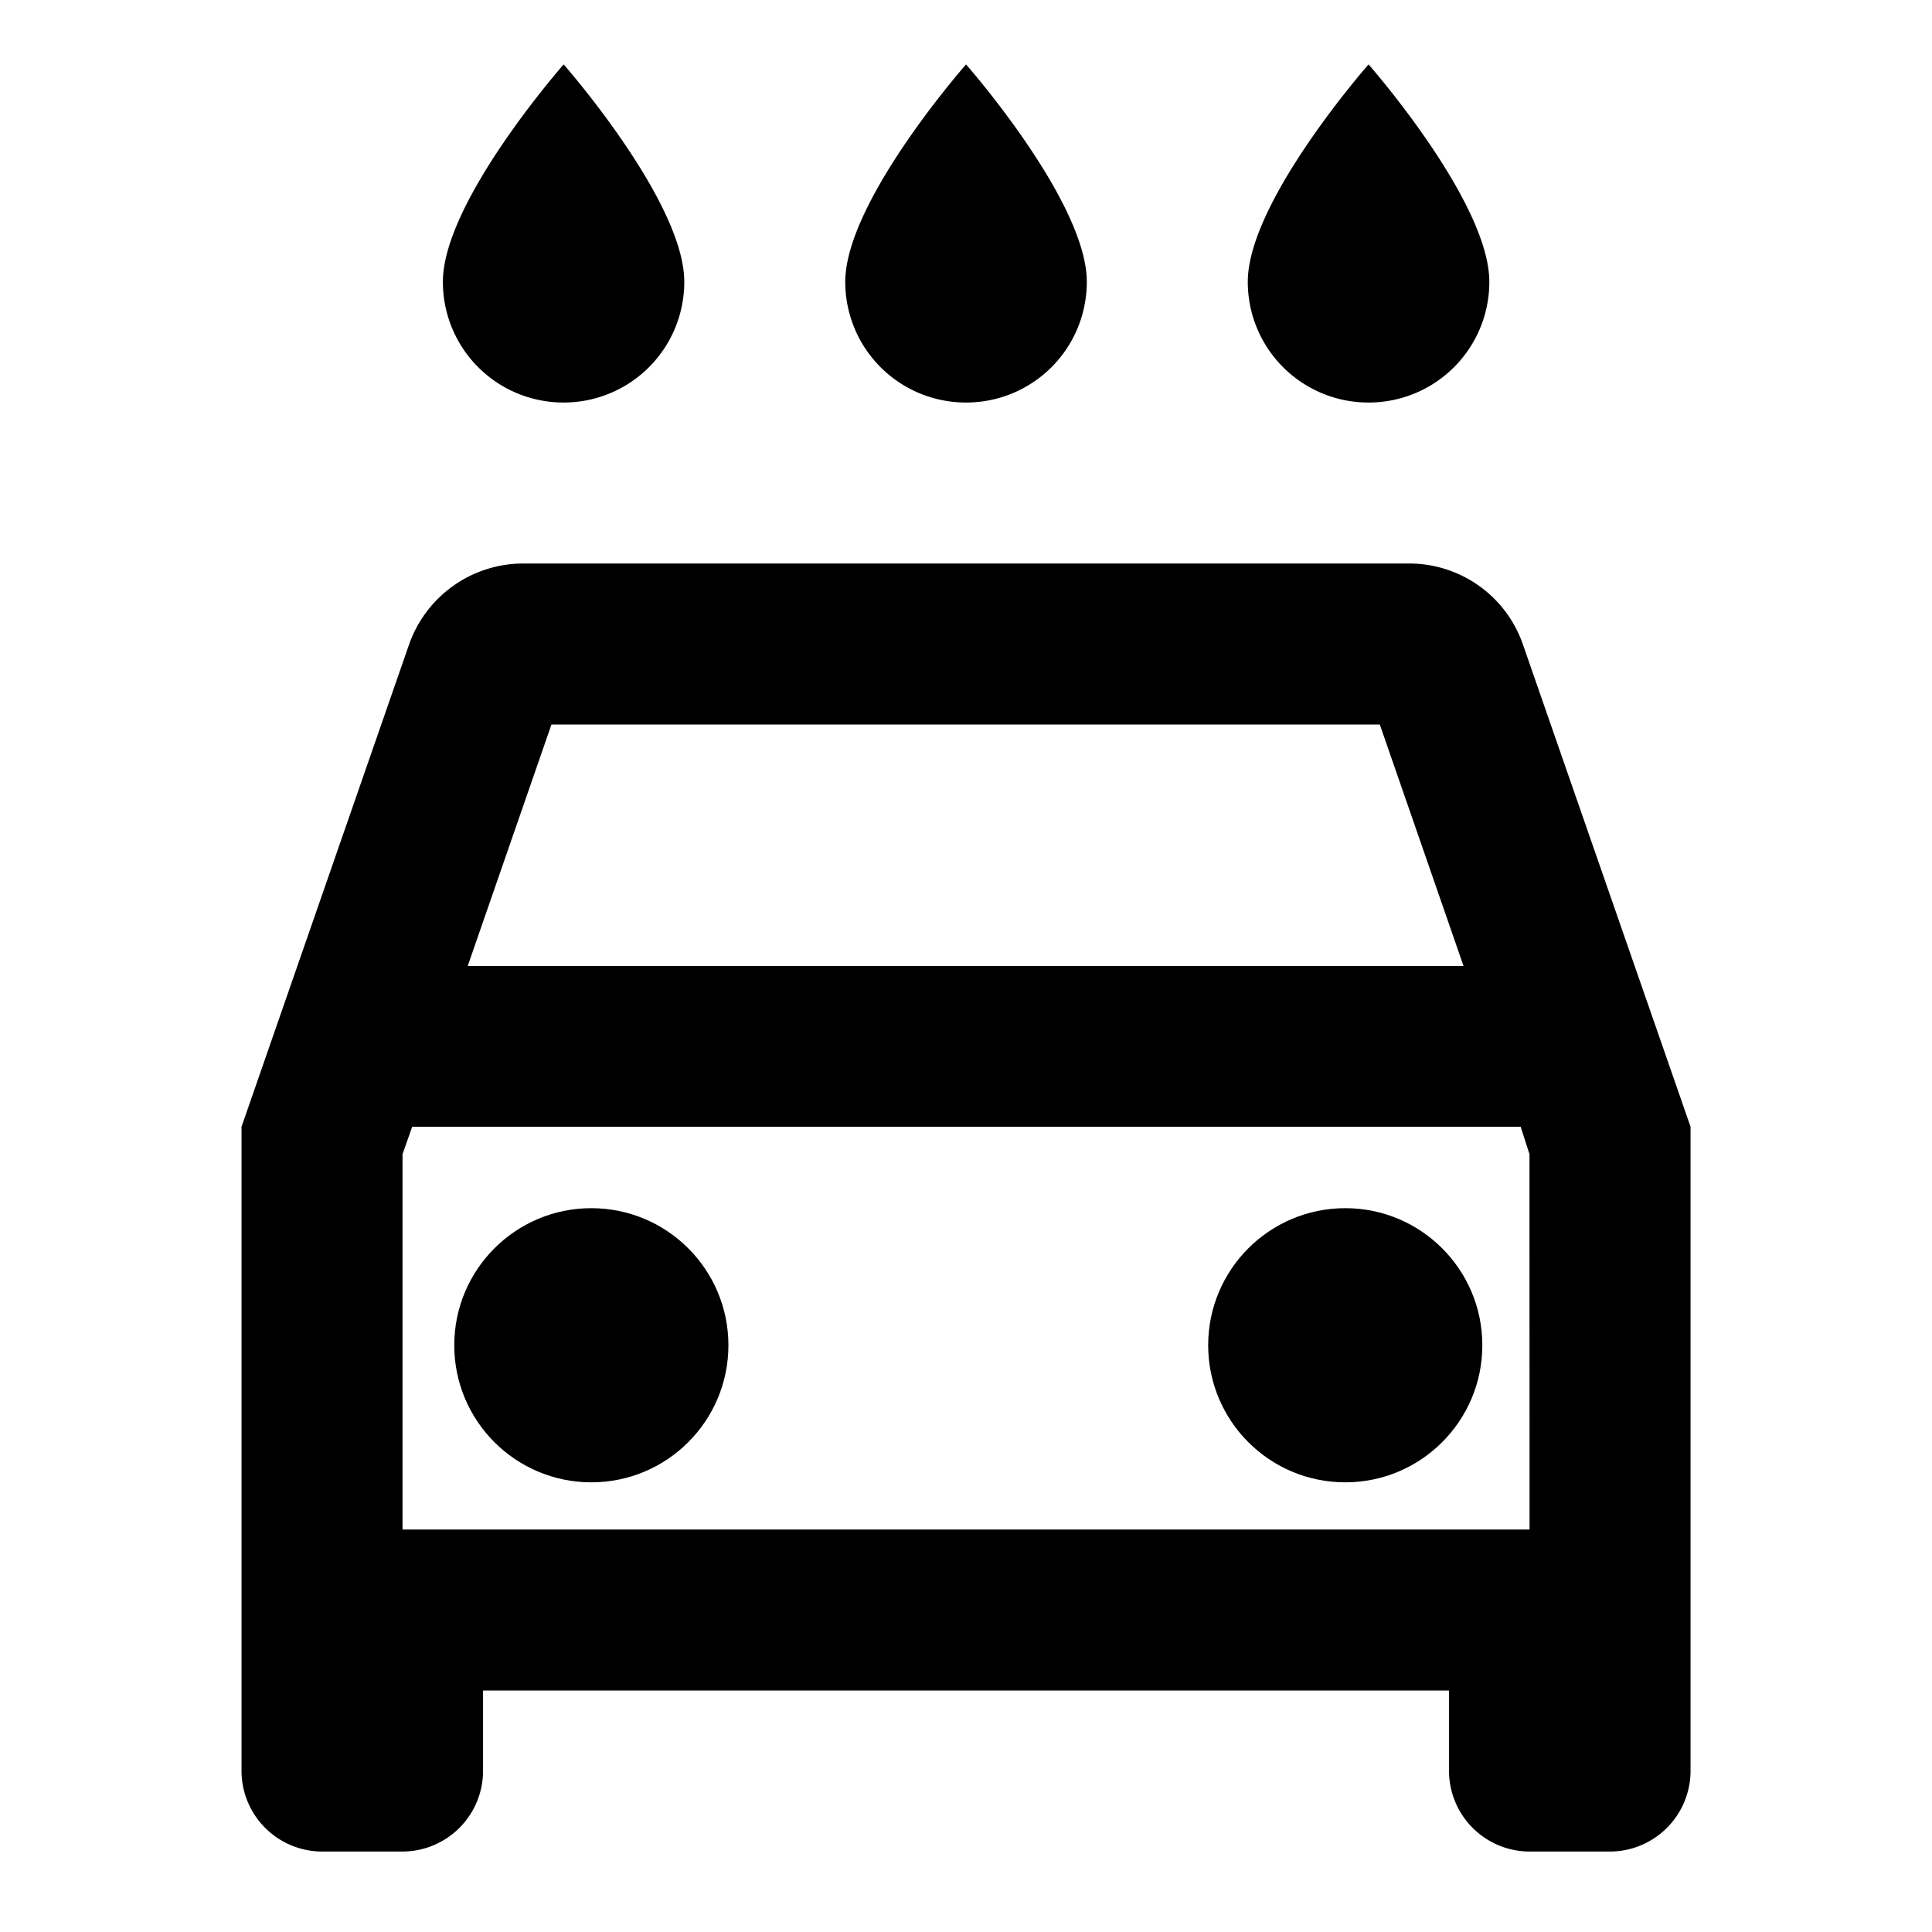 <svg id="local-car-wash" xmlns="http://www.w3.org/2000/svg" width="28.189" height="28.189" viewBox="0 0 28.189 28.189">
  <path id="Path_830" data-name="Path 830" d="M0,0H28.189V28.189H0Z" fill="none"/>
  <path id="Path_831" data-name="Path 831" d="M19.444,5.733a1.759,1.759,0,0,0,1.762-1.762C21.205,2.8,19.444.8,19.444.8s-1.762,2-1.762,3.171A1.759,1.759,0,0,0,19.444,5.733Zm-5.873,0a1.759,1.759,0,0,0,1.762-1.762C15.333,2.8,13.571.8,13.571.8s-1.762,2-1.762,3.171A1.759,1.759,0,0,0,13.571,5.733Zm-5.873,0A1.759,1.759,0,0,0,9.46,3.971C9.46,2.8,7.7.8,7.7.8s-1.762,2-1.762,3.171A1.759,1.759,0,0,0,7.7,5.733Zm14,3.535a1.755,1.755,0,0,0-1.668-1.186H7.111A1.766,1.766,0,0,0,5.443,9.268L3,16.3v9.4a1.178,1.178,0,0,0,1.175,1.175H5.349A1.178,1.178,0,0,0,6.524,25.7V24.526H20.618V25.7a1.178,1.178,0,0,0,1.175,1.175h1.175A1.178,1.178,0,0,0,24.142,25.7V16.3ZM7.522,10.431H19.608l1.222,3.524H6.3ZM21.793,22.177H5.349V16.7l.141-.4H21.663l.129.4Z" transform="translate(0.524 0.14)"/>
  <circle id="Ellipse_211" data-name="Ellipse 211" cx="2" cy="2" r="2" transform="translate(6.628 17.628)"/>
  <circle id="Ellipse_212" data-name="Ellipse 212" cx="2" cy="2" r="2" transform="translate(17.628 17.628)"/>
</svg>
